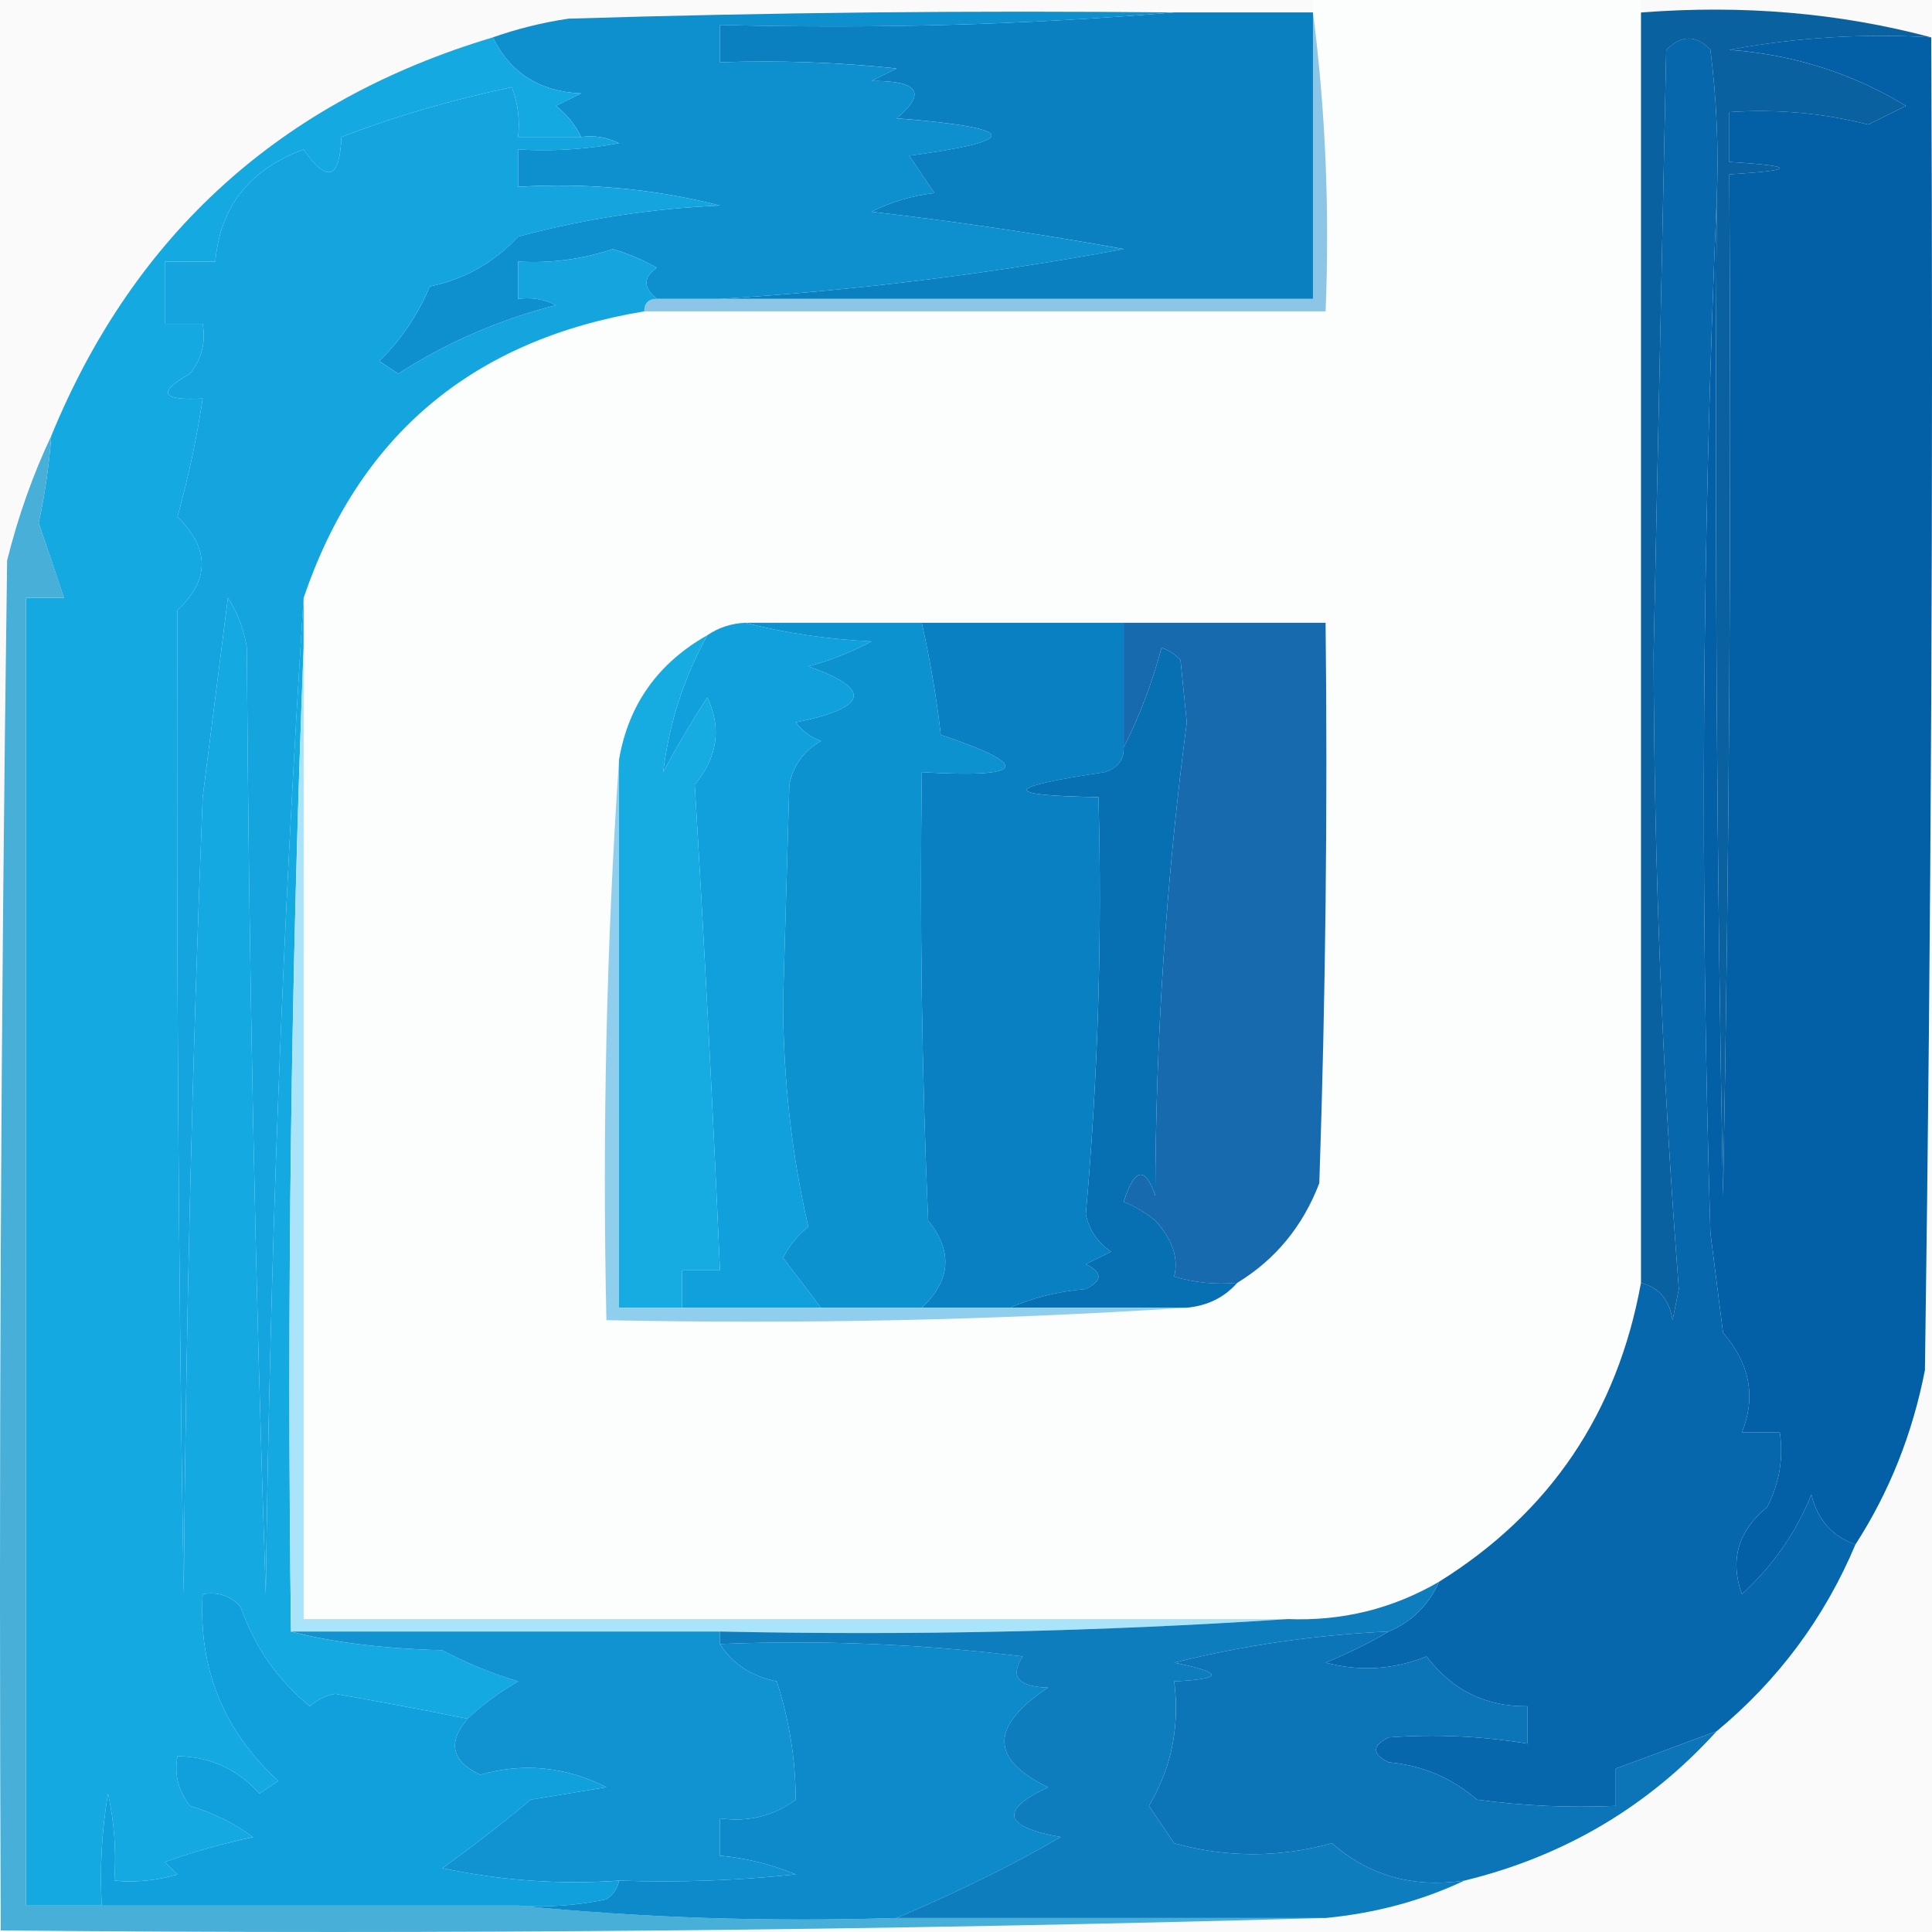 <svg width="32" height="32" viewBox="0 0 32 32" fill="none" xmlns="http://www.w3.org/2000/svg">
    <rect x="0" y="0" width="32" height="32" fill="#333333" stroke="none"/>
    <g clip-path="url(#clip0_3789_1244)">
        <rect width="32" height="32" fill="#FAFAFA" />
        <path fill-rule="evenodd" clip-rule="evenodd"
            d="M21.747 0.206C21.747 0.138 21.747 0.069 21.747 0C23.558 0 25.369 0 27.18 0C27.18 0.069 27.18 0.138 27.18 0.206C27.18 7.22 27.18 14.234 27.18 21.247C26.788 23.403 25.674 25.053 23.837 26.198C23.066 26.647 22.23 26.853 21.329 26.817C15.896 26.817 10.462 26.817 5.029 26.817C5.029 21.454 5.029 16.09 5.029 10.727C5.029 10.452 5.029 10.177 5.029 9.902C5.944 7.211 7.824 5.63 10.671 5.157C14.433 5.157 18.194 5.157 21.956 5.157C22.024 3.469 21.954 1.819 21.747 0.206Z"
            fill="#FCFDFD" />
        <path fill-rule="evenodd" clip-rule="evenodd"
            d="M19.448 0.206C20.214 0.206 20.98 0.206 21.747 0.206C21.747 1.788 21.747 3.369 21.747 4.951C18.473 4.951 15.199 4.951 11.925 4.951C14.16 4.812 16.389 4.537 18.612 4.125C17.227 3.874 15.834 3.668 14.433 3.507C14.762 3.342 15.111 3.239 15.477 3.197C15.338 2.991 15.199 2.785 15.059 2.578C16.945 2.326 16.875 2.12 14.851 1.959C15.355 1.54 15.215 1.333 14.433 1.341C14.572 1.272 14.711 1.203 14.851 1.134C13.878 1.031 12.902 0.997 11.925 1.031C11.925 0.825 11.925 0.619 11.925 0.412C14.47 0.48 16.977 0.411 19.448 0.206Z"
            fill="#0A80C1" />
        <path fill-rule="evenodd" clip-rule="evenodd"
            d="M31.987 0.619C32.022 7.977 31.987 15.334 31.883 22.692C31.678 23.746 31.295 24.709 30.733 25.58C30.35 25.451 30.106 25.176 30.002 24.754C29.747 25.385 29.364 25.935 28.852 26.405C28.648 25.841 28.787 25.36 29.27 24.961C29.472 24.57 29.542 24.157 29.479 23.723C29.27 23.723 29.061 23.723 28.852 23.723C29.088 23.139 28.984 22.589 28.539 22.073C28.469 21.523 28.399 20.973 28.33 20.422C28.156 14.68 28.191 8.973 28.434 3.301C28.399 8.802 28.434 14.303 28.539 19.804C28.643 14.165 28.678 8.527 28.643 2.888C29.758 2.819 29.758 2.751 28.643 2.682C28.643 2.407 28.643 2.132 28.643 1.857C29.425 1.803 30.191 1.872 30.942 2.063C31.151 1.96 31.36 1.857 31.569 1.754C30.679 1.212 29.703 0.903 28.643 0.825C29.749 0.62 30.864 0.551 31.987 0.619Z"
            fill="#035FA6" />
        <path fill-rule="evenodd" clip-rule="evenodd"
            d="M28.434 3.301C28.191 8.973 28.156 14.68 28.33 20.422C28.399 20.972 28.469 21.522 28.539 22.073C28.984 22.588 29.088 23.139 28.852 23.723C29.061 23.723 29.27 23.723 29.479 23.723C29.542 24.157 29.472 24.57 29.27 24.961C28.787 25.359 28.647 25.841 28.852 26.405C29.364 25.935 29.747 25.385 30.002 24.754C30.106 25.176 30.349 25.451 30.733 25.579C30.221 26.796 29.455 27.827 28.434 28.674C27.877 28.88 27.32 29.086 26.762 29.293C26.762 29.499 26.762 29.705 26.762 29.911C25.993 29.945 25.227 29.911 24.464 29.808C24.048 29.447 23.56 29.241 23.001 29.189C22.722 29.052 22.722 28.915 23.001 28.777C23.768 28.719 24.534 28.754 25.299 28.88C25.299 28.674 25.299 28.467 25.299 28.261C24.608 28.269 24.051 27.994 23.628 27.436C23.084 27.655 22.526 27.689 21.956 27.539C22.335 27.383 22.683 27.211 23.001 27.023C23.383 26.862 23.661 26.587 23.837 26.198C25.674 25.053 26.788 23.403 27.18 21.247C27.479 21.326 27.653 21.532 27.703 21.866C27.738 21.694 27.772 21.522 27.807 21.351C27.536 17.86 27.397 14.353 27.389 10.83C27.459 7.495 27.529 4.16 27.598 0.825C27.853 0.575 28.097 0.575 28.33 0.825C28.434 1.647 28.469 2.473 28.434 3.301Z"
            fill="#0667AC" />
        <path fill-rule="evenodd" clip-rule="evenodd"
            d="M27.18 0.207C28.867 0.076 30.47 0.214 31.987 0.619C30.864 0.552 29.749 0.62 28.643 0.826C29.703 0.903 30.679 1.213 31.569 1.754C31.36 1.857 31.151 1.96 30.942 2.063C30.191 1.872 29.425 1.804 28.643 1.857C28.643 2.132 28.643 2.407 28.643 2.682C29.758 2.751 29.758 2.82 28.643 2.888C28.678 8.527 28.643 14.166 28.539 19.804C28.434 14.303 28.399 8.802 28.434 3.301C28.469 2.473 28.434 1.648 28.33 0.826C28.097 0.576 27.853 0.576 27.598 0.826C27.529 4.161 27.459 7.496 27.389 10.831C27.397 14.353 27.536 17.86 27.807 21.351C27.773 21.523 27.738 21.695 27.703 21.867C27.654 21.533 27.48 21.326 27.18 21.248C27.18 14.234 27.18 7.22 27.18 0.207Z"
            fill="#0A61A0" />
        <path fill-rule="evenodd" clip-rule="evenodd"
            d="M19.448 0.206C16.978 0.412 14.47 0.48 11.925 0.413C11.925 0.619 11.925 0.825 11.925 1.031C12.903 0.997 13.878 1.032 14.851 1.135C14.711 1.203 14.572 1.272 14.433 1.341C15.215 1.334 15.355 1.54 14.851 1.96C16.875 2.12 16.945 2.326 15.06 2.579C15.199 2.785 15.338 2.991 15.478 3.197C15.111 3.239 14.762 3.342 14.433 3.507C15.834 3.668 17.227 3.874 18.612 4.126C16.389 4.537 14.16 4.812 11.925 4.951C11.577 4.951 11.228 4.951 10.88 4.951C10.65 4.766 10.65 4.594 10.88 4.435C10.648 4.304 10.405 4.2 10.149 4.126C9.64 4.295 9.118 4.364 8.581 4.332C8.581 4.538 8.581 4.745 8.581 4.951C8.801 4.92 9.01 4.954 9.208 5.054C8.264 5.297 7.394 5.675 6.596 6.189C6.491 6.12 6.387 6.051 6.282 5.982C6.645 5.625 6.924 5.212 7.118 4.745C7.699 4.623 8.186 4.348 8.581 3.919C9.674 3.626 10.789 3.454 11.925 3.404C10.831 3.127 9.716 3.024 8.581 3.094C8.581 2.888 8.581 2.682 8.581 2.475C9.143 2.509 9.7 2.475 10.253 2.372C10.055 2.273 9.846 2.238 9.626 2.269C9.532 2.071 9.392 1.899 9.208 1.753C9.348 1.685 9.487 1.616 9.626 1.547C8.938 1.517 8.45 1.208 8.163 0.619C8.563 0.478 8.981 0.374 9.417 0.309C12.76 0.206 16.104 0.172 19.448 0.206Z"
            fill="#0F90CE" />
        <path fill-rule="evenodd" clip-rule="evenodd"
            d="M21.747 0.206C21.954 1.818 22.024 3.469 21.956 5.157C18.194 5.157 14.432 5.157 10.671 5.157C10.671 5.019 10.741 4.951 10.88 4.951C11.228 4.951 11.576 4.951 11.925 4.951C15.199 4.951 18.473 4.951 21.747 4.951C21.747 3.369 21.747 1.788 21.747 0.206Z"
            fill="#8CC5E6" />
        <path fill-rule="evenodd" clip-rule="evenodd"
            d="M9.626 2.269C9.846 2.239 10.055 2.273 10.253 2.373C9.7 2.475 9.143 2.51 8.581 2.476C8.581 2.682 8.581 2.888 8.581 3.095C9.716 3.025 10.831 3.128 11.925 3.404C10.789 3.454 9.674 3.626 8.581 3.92C8.186 4.348 7.698 4.623 7.118 4.745C6.923 5.212 6.645 5.625 6.282 5.983C6.387 6.051 6.491 6.12 6.596 6.189C7.394 5.675 8.264 5.297 9.208 5.054C9.01 4.955 8.801 4.92 8.581 4.951C8.581 4.745 8.581 4.539 8.581 4.332C9.117 4.364 9.64 4.296 10.149 4.126C10.404 4.201 10.648 4.304 10.88 4.435C10.65 4.594 10.65 4.766 10.88 4.951C10.741 4.951 10.671 5.02 10.671 5.157C7.824 5.63 5.944 7.212 5.029 9.902C4.681 15.332 4.472 20.833 4.402 26.405C4.227 21.18 4.123 15.954 4.088 10.727C4.042 10.431 3.938 10.155 3.775 9.902C3.635 11.002 3.496 12.102 3.357 13.203C3.183 17.602 3.078 22.003 3.043 26.405C2.955 20.96 2.92 15.528 2.939 10.108C3.476 9.604 3.476 9.088 2.939 8.561C3.119 7.914 3.258 7.261 3.357 6.601C2.668 6.637 2.598 6.499 3.148 6.189C3.342 5.944 3.411 5.669 3.357 5.364C3.148 5.364 2.939 5.364 2.73 5.364C2.73 5.02 2.73 4.676 2.73 4.332C3.008 4.332 3.287 4.332 3.566 4.332C3.647 3.424 4.135 2.805 5.029 2.476C5.419 3.039 5.628 2.97 5.655 2.269C6.525 1.933 7.466 1.657 8.477 1.444C8.579 1.711 8.614 1.986 8.581 2.269C8.929 2.269 9.278 2.269 9.626 2.269Z"
            fill="#14A4DE" />
        <path fill-rule="evenodd" clip-rule="evenodd"
            d="M8.163 0.619C8.45 1.208 8.938 1.518 9.626 1.547C9.487 1.616 9.347 1.685 9.208 1.754C9.392 1.9 9.531 2.072 9.626 2.269C9.278 2.269 8.929 2.269 8.581 2.269C8.614 1.986 8.579 1.711 8.477 1.444C7.466 1.657 6.525 1.933 5.655 2.269C5.628 2.97 5.419 3.039 5.028 2.476C4.135 2.805 3.647 3.424 3.566 4.332C3.287 4.332 3.008 4.332 2.73 4.332C2.73 4.676 2.73 5.02 2.73 5.364C2.939 5.364 3.148 5.364 3.357 5.364C3.411 5.669 3.342 5.944 3.148 6.189C2.598 6.499 2.668 6.637 3.357 6.601C3.258 7.261 3.119 7.914 2.939 8.561C3.476 9.088 3.476 9.604 2.939 10.108C2.92 15.528 2.955 20.96 3.043 26.405C3.078 22.003 3.183 17.602 3.357 13.203C3.496 12.102 3.635 11.002 3.775 9.902C3.938 10.155 4.042 10.431 4.088 10.727C4.123 15.954 4.227 21.18 4.402 26.405C4.472 20.832 4.681 15.332 5.028 9.902C5.028 10.177 5.028 10.452 5.028 10.727C4.82 16.124 4.75 21.556 4.819 27.024C5.495 27.202 6.331 27.305 7.327 27.333C7.719 27.543 8.137 27.715 8.581 27.849C8.266 28.032 7.988 28.239 7.745 28.468C7.024 28.322 6.292 28.185 5.551 28.055C5.39 28.085 5.25 28.154 5.133 28.262C4.598 27.827 4.215 27.277 3.984 26.611C3.811 26.428 3.602 26.36 3.357 26.405C3.284 27.635 3.702 28.667 4.611 29.499C4.506 29.568 4.402 29.637 4.297 29.706C3.933 29.302 3.48 29.096 2.939 29.087C2.884 29.392 2.954 29.666 3.148 29.912C3.531 30.026 3.879 30.198 4.193 30.427C3.696 30.533 3.208 30.671 2.73 30.84C2.799 30.909 2.869 30.978 2.939 31.046C2.597 31.148 2.249 31.183 1.894 31.149C1.928 30.663 1.893 30.182 1.789 29.706C1.685 30.321 1.65 30.939 1.685 31.562C1.267 31.562 0.849 31.562 0.431 31.562C0.431 24.342 0.431 17.122 0.431 9.902C0.64 9.902 0.849 9.902 1.058 9.902C0.926 9.497 0.787 9.084 0.64 8.664C0.744 8.186 0.813 7.705 0.849 7.22C2.225 3.868 4.663 1.668 8.163 0.619Z"
            fill="#14AAE1" />
        <path fill-rule="evenodd" clip-rule="evenodd"
            d="M0.849 7.22C0.814 7.704 0.744 8.185 0.64 8.664C0.787 9.084 0.927 9.496 1.058 9.901C0.849 9.901 0.64 9.901 0.431 9.901C0.431 17.122 0.431 24.341 0.431 31.561C0.849 31.561 1.267 31.561 1.685 31.561C3.984 31.561 6.282 31.561 8.581 31.561C10.633 31.767 12.723 31.835 14.851 31.768C17.219 31.768 19.587 31.768 21.956 31.768C14.677 31.974 7.363 32.043 0.013 31.974C-0.022 24.41 0.013 16.846 0.118 9.283C0.301 8.55 0.545 7.862 0.849 7.22Z"
            fill="#47AFD8" />
        <path fill-rule="evenodd" clip-rule="evenodd"
            d="M12.343 10.315C12.999 10.484 13.696 10.587 14.432 10.624C14.101 10.802 13.753 10.939 13.388 11.037C14.456 11.412 14.387 11.721 13.179 11.965C13.288 12.108 13.428 12.211 13.597 12.274C13.315 12.434 13.14 12.674 13.074 12.996C13.039 14.2 13.005 15.403 12.97 16.606C12.975 17.894 13.114 19.132 13.388 20.319C13.209 20.462 13.069 20.633 12.97 20.835C13.184 21.114 13.393 21.389 13.597 21.66C12.83 21.66 12.064 21.66 11.298 21.66C11.298 21.454 11.298 21.248 11.298 21.041C11.507 21.041 11.716 21.041 11.925 21.041C11.807 18.354 11.668 15.672 11.507 12.996C11.885 12.541 11.955 12.059 11.716 11.552C11.452 11.955 11.209 12.368 10.984 12.79C11.079 11.995 11.322 11.238 11.716 10.521C11.902 10.395 12.111 10.326 12.343 10.315Z"
            fill="#10A0DC" />
        <path fill-rule="evenodd" clip-rule="evenodd"
            d="M11.716 10.521C11.322 11.238 11.079 11.994 10.984 12.79C11.209 12.367 11.452 11.955 11.716 11.552C11.955 12.059 11.885 12.541 11.507 12.996C11.668 15.672 11.807 18.353 11.925 21.041C11.716 21.041 11.507 21.041 11.298 21.041C11.298 21.247 11.298 21.454 11.298 21.66C10.95 21.66 10.601 21.66 10.253 21.66C10.253 18.634 10.253 15.609 10.253 12.583C10.408 11.673 10.896 10.985 11.716 10.521Z"
            fill="#16ABE1" />
        <path fill-rule="evenodd" clip-rule="evenodd"
            d="M12.343 10.315C13.318 10.315 14.293 10.315 15.268 10.315C15.413 10.972 15.518 11.591 15.582 12.171C17.104 12.683 17 12.89 15.268 12.79C15.234 15.266 15.268 17.742 15.373 20.216C15.785 20.724 15.75 21.206 15.268 21.66C14.711 21.66 14.154 21.66 13.597 21.66C13.393 21.389 13.184 21.114 12.97 20.835C13.069 20.633 13.209 20.462 13.388 20.319C13.114 19.132 12.975 17.894 12.97 16.606C13.005 15.403 13.039 14.2 13.074 12.996C13.141 12.674 13.315 12.434 13.597 12.274C13.428 12.211 13.289 12.108 13.179 11.965C14.387 11.721 14.456 11.412 13.388 11.037C13.753 10.939 14.101 10.802 14.433 10.624C13.696 10.587 12.999 10.484 12.343 10.315Z"
            fill="#0C92CF" />
        <path fill-rule="evenodd" clip-rule="evenodd"
            d="M15.268 10.315C16.383 10.315 17.498 10.315 18.612 10.315C18.612 11.002 18.612 11.69 18.612 12.377C18.618 12.583 18.514 12.721 18.299 12.79C16.61 13.04 16.575 13.178 18.194 13.203C18.257 15.514 18.187 17.817 17.985 20.113C18.039 20.373 18.179 20.579 18.403 20.732C18.264 20.801 18.125 20.869 17.985 20.938C18.264 21.076 18.264 21.213 17.985 21.351C17.524 21.39 17.106 21.493 16.731 21.66C16.244 21.66 15.756 21.66 15.268 21.66C15.75 21.206 15.785 20.724 15.373 20.216C15.268 17.742 15.234 15.266 15.268 12.79C17 12.89 17.104 12.683 15.582 12.171C15.518 11.591 15.413 10.972 15.268 10.315Z"
            fill="#0980C2" />
        <path fill-rule="evenodd" clip-rule="evenodd"
            d="M20.493 21.247C20.281 21.489 20.003 21.627 19.657 21.66C18.682 21.66 17.707 21.66 16.731 21.66C17.106 21.493 17.524 21.39 17.985 21.35C18.264 21.213 18.264 21.075 17.985 20.938C18.125 20.869 18.264 20.8 18.403 20.732C18.179 20.579 18.039 20.373 17.985 20.113C18.188 17.817 18.257 15.514 18.194 13.202C16.576 13.178 16.61 13.04 18.299 12.789C18.514 12.72 18.619 12.583 18.612 12.377C18.872 11.869 19.081 11.319 19.239 10.727C19.362 10.77 19.466 10.838 19.553 10.933C19.588 11.277 19.622 11.62 19.657 11.964C19.317 14.564 19.143 17.177 19.135 19.803C18.966 19.308 18.792 19.342 18.612 19.906C18.804 19.983 18.978 20.087 19.135 20.216C19.421 20.531 19.525 20.84 19.448 21.144C19.79 21.246 20.138 21.28 20.493 21.247Z"
            fill="#0670B3" />
        <path fill-rule="evenodd" clip-rule="evenodd"
            d="M18.612 10.315C19.727 10.315 20.841 10.315 21.956 10.315C21.991 13.409 21.956 16.504 21.852 19.597C21.579 20.311 21.126 20.861 20.493 21.248C20.138 21.281 19.79 21.246 19.448 21.145C19.525 20.841 19.421 20.531 19.135 20.216C18.978 20.087 18.804 19.984 18.612 19.907C18.792 19.343 18.966 19.308 19.135 19.804C19.143 17.177 19.317 14.565 19.657 11.965C19.622 11.621 19.588 11.277 19.553 10.933C19.466 10.839 19.362 10.77 19.239 10.727C19.081 11.319 18.872 11.869 18.612 12.377C18.612 11.69 18.612 11.002 18.612 10.315Z"
            fill="#186AAF" />
        <path fill-rule="evenodd" clip-rule="evenodd"
            d="M10.253 12.583C10.253 15.608 10.253 18.634 10.253 21.66C10.601 21.66 10.95 21.66 11.298 21.66C12.064 21.66 12.83 21.66 13.597 21.66C14.154 21.66 14.711 21.66 15.268 21.66C15.756 21.66 16.244 21.66 16.731 21.66C17.707 21.66 18.682 21.66 19.657 21.66C16.489 21.865 13.285 21.934 10.044 21.866C9.975 18.735 10.045 15.641 10.253 12.583Z"
            fill="#90CEEE" />
        <path fill-rule="evenodd" clip-rule="evenodd"
            d="M5.029 10.727C5.029 16.09 5.029 21.453 5.029 26.817C10.462 26.817 15.896 26.817 21.329 26.817C18.231 27.022 15.096 27.091 11.925 27.023C9.556 27.023 7.188 27.023 4.82 27.023C4.75 21.556 4.82 16.123 5.029 10.727Z"
            fill="#A9E4FB" />
        <path fill-rule="evenodd" clip-rule="evenodd"
            d="M11.925 27.23C13.603 27.161 15.274 27.23 16.941 27.436C16.721 27.766 16.86 27.938 17.358 27.952C16.396 28.59 16.396 29.14 17.358 29.602C16.548 29.985 16.617 30.26 17.567 30.427C16.782 30.885 15.877 31.332 14.851 31.768C12.723 31.835 10.633 31.767 8.581 31.562C9.074 31.595 9.561 31.561 10.044 31.459C10.16 31.38 10.23 31.276 10.253 31.149C11.231 31.183 12.206 31.149 13.179 31.046C12.774 30.878 12.356 30.775 11.925 30.736C11.925 30.53 11.925 30.324 11.925 30.118C12.395 30.183 12.813 30.08 13.179 29.808C13.178 29.146 13.074 28.493 12.865 27.849C12.442 27.763 12.129 27.557 11.925 27.23Z"
            fill="#0C8AC9" />
        <path fill-rule="evenodd" clip-rule="evenodd"
            d="M4.82 27.023C7.188 27.023 9.556 27.023 11.925 27.023C11.925 27.092 11.925 27.161 11.925 27.23C12.128 27.557 12.442 27.763 12.865 27.849C13.074 28.493 13.178 29.146 13.179 29.808C12.813 30.08 12.395 30.183 11.925 30.118C11.925 30.324 11.925 30.53 11.925 30.737C12.356 30.775 12.774 30.878 13.179 31.046C12.206 31.149 11.231 31.183 10.253 31.149C9.268 31.217 8.293 31.148 7.327 30.943C7.828 30.583 8.316 30.205 8.79 29.808C9.208 29.74 9.626 29.671 10.044 29.602C9.361 29.26 8.664 29.191 7.954 29.396C7.477 29.172 7.408 28.863 7.745 28.467C7.988 28.238 8.266 28.032 8.581 27.849C8.137 27.715 7.719 27.543 7.327 27.333C6.331 27.305 5.496 27.201 4.82 27.023Z"
            fill="#1093D0" />
        <path fill-rule="evenodd" clip-rule="evenodd"
            d="M23.837 26.198C23.661 26.587 23.383 26.862 23.001 27.023C21.781 27.079 20.597 27.251 19.448 27.539C20.273 27.706 20.273 27.809 19.448 27.849C19.543 28.593 19.404 29.281 19.03 29.911C19.169 30.118 19.309 30.324 19.448 30.53C20.316 30.771 21.187 30.771 22.06 30.53C22.672 31.066 23.403 31.273 24.255 31.149C23.547 31.483 22.78 31.689 21.956 31.768C19.587 31.768 17.219 31.768 14.851 31.768C15.877 31.332 16.782 30.885 17.567 30.427C16.617 30.26 16.547 29.985 17.358 29.602C16.396 29.14 16.396 28.59 17.358 27.952C16.86 27.938 16.721 27.766 16.94 27.436C15.274 27.23 13.602 27.161 11.925 27.23C11.925 27.161 11.925 27.092 11.925 27.023C15.096 27.091 18.231 27.023 21.329 26.817C22.23 26.853 23.066 26.647 23.837 26.198Z"
            fill="#0E7DBD" />
        <path fill-rule="evenodd" clip-rule="evenodd"
            d="M23.001 27.023C22.683 27.211 22.335 27.383 21.956 27.539C22.526 27.689 23.084 27.655 23.628 27.436C24.051 27.994 24.608 28.269 25.3 28.261C25.3 28.467 25.3 28.674 25.3 28.88C24.534 28.754 23.768 28.719 23.001 28.777C22.722 28.915 22.722 29.052 23.001 29.189C23.56 29.241 24.048 29.447 24.464 29.808C25.227 29.911 25.993 29.945 26.762 29.911C26.762 29.705 26.762 29.499 26.762 29.293C27.32 29.086 27.877 28.88 28.434 28.674C27.304 29.92 25.911 30.745 24.255 31.149C23.403 31.273 22.672 31.066 22.061 30.53C21.187 30.771 20.316 30.771 19.448 30.53C19.309 30.324 19.17 30.118 19.03 29.911C19.404 29.281 19.544 28.593 19.448 27.849C20.273 27.809 20.273 27.706 19.448 27.539C20.597 27.251 21.781 27.079 23.001 27.023Z"
            fill="#0C75B7" />
        <path fill-rule="evenodd" clip-rule="evenodd"
            d="M7.745 28.468C7.408 28.863 7.477 29.173 7.954 29.396C8.664 29.191 9.361 29.26 10.044 29.602C9.626 29.671 9.208 29.74 8.79 29.809C8.316 30.205 7.828 30.583 7.327 30.943C8.293 31.148 9.268 31.217 10.253 31.15C10.23 31.277 10.16 31.38 10.044 31.459C9.561 31.562 9.074 31.596 8.581 31.562C6.282 31.562 3.984 31.562 1.685 31.562C1.651 30.94 1.685 30.321 1.789 29.706C1.893 30.182 1.928 30.663 1.894 31.15C2.249 31.183 2.597 31.148 2.939 31.047C2.869 30.978 2.799 30.909 2.73 30.84C3.208 30.671 3.696 30.533 4.193 30.428C3.879 30.198 3.531 30.026 3.148 29.912C2.954 29.667 2.884 29.392 2.939 29.087C3.481 29.096 3.933 29.302 4.297 29.706C4.402 29.637 4.506 29.568 4.611 29.499C3.702 28.667 3.284 27.635 3.357 26.405C3.602 26.36 3.811 26.429 3.984 26.611C4.215 27.277 4.598 27.827 5.133 28.262C5.25 28.154 5.39 28.085 5.551 28.055C6.292 28.185 7.024 28.323 7.745 28.468Z"
            fill="#10A1DD" />
    </g>
    <defs>
        <clipPath id="clip0_3789_1244">
            <rect width="32" height="32" fill="white" />
        </clipPath>
    </defs>
</svg>